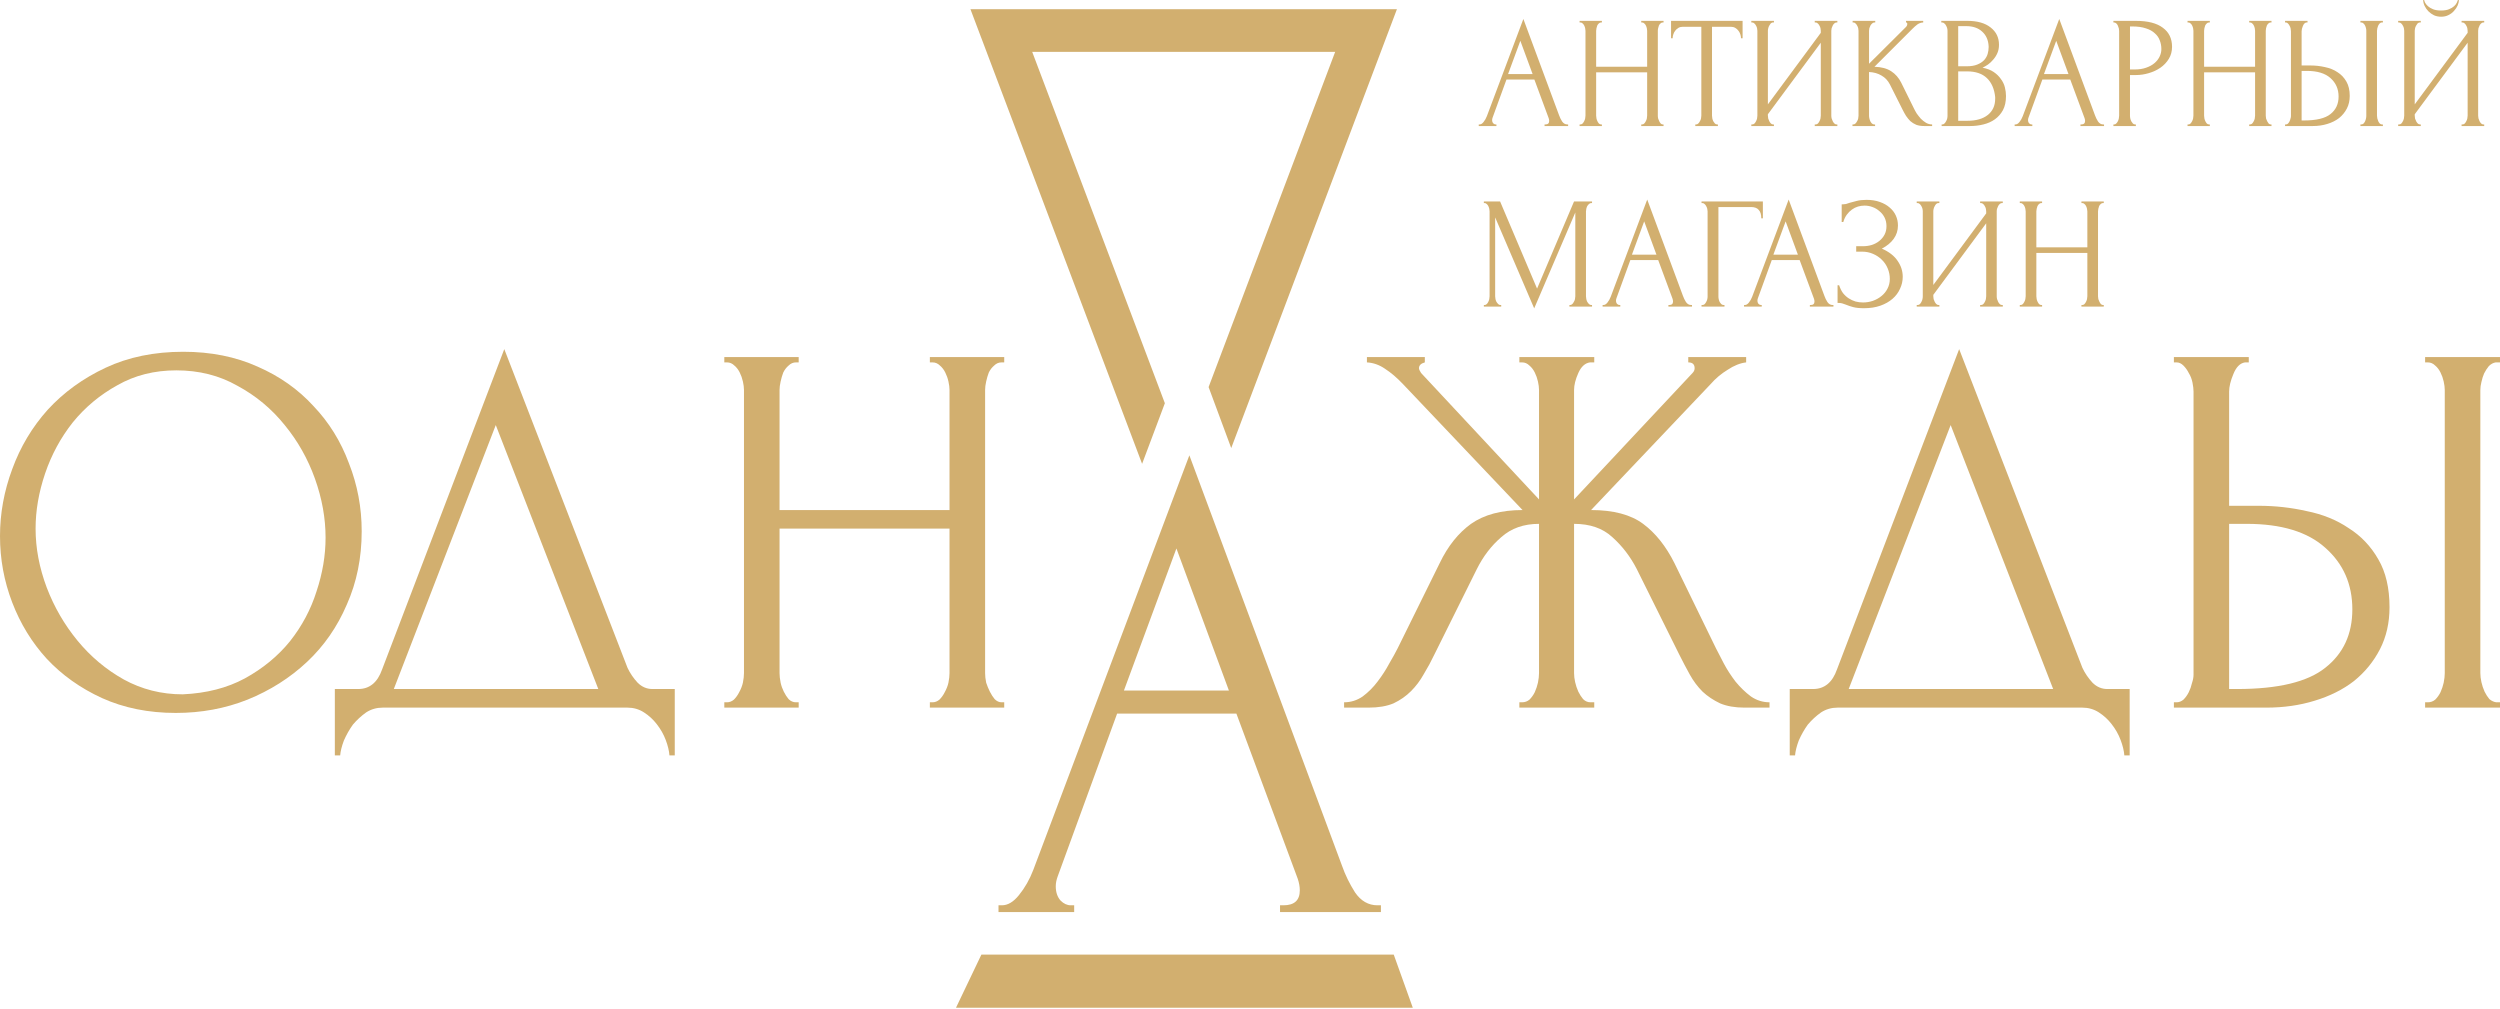 <svg width="161" height="65" viewBox="0 0 161 65" fill="none" xmlns="http://www.w3.org/2000/svg">
<path d="M11.8 22.654C13.579 22.654 15.175 22.973 16.589 23.611C18.003 24.227 19.2 25.071 20.18 26.142C21.184 27.192 21.948 28.423 22.472 29.837C23.02 31.228 23.293 32.687 23.293 34.215C23.293 35.925 22.974 37.498 22.335 38.935C21.72 40.371 20.865 41.603 19.77 42.629C18.676 43.655 17.399 44.465 15.939 45.057C14.503 45.628 12.963 45.913 11.322 45.913C9.566 45.913 7.981 45.593 6.567 44.955C5.176 44.316 3.99 43.473 3.01 42.424C2.052 41.375 1.311 40.166 0.787 38.798C0.262 37.43 0 36.005 0 34.523C0 33.063 0.262 31.627 0.787 30.213C1.311 28.776 2.075 27.499 3.078 26.382C4.105 25.265 5.347 24.364 6.807 23.68C8.266 22.996 9.931 22.654 11.8 22.654ZM11.766 44.715C13.294 44.647 14.628 44.305 15.768 43.689C16.931 43.051 17.9 42.253 18.676 41.295C19.451 40.315 20.021 39.243 20.386 38.08C20.773 36.917 20.967 35.765 20.967 34.625C20.967 33.371 20.739 32.105 20.283 30.828C19.827 29.552 19.177 28.4 18.334 27.374C17.49 26.325 16.475 25.481 15.289 24.843C14.126 24.181 12.815 23.851 11.356 23.851C9.942 23.851 8.677 24.17 7.559 24.809C6.442 25.424 5.484 26.222 4.686 27.203C3.911 28.183 3.318 29.278 2.907 30.486C2.497 31.695 2.292 32.881 2.292 34.044C2.292 35.298 2.531 36.563 3.01 37.84C3.489 39.095 4.15 40.235 4.994 41.261C5.838 42.287 6.829 43.119 7.97 43.758C9.133 44.396 10.398 44.715 11.766 44.715Z" fill="#D2AF6F"/>
<path d="M43.455 44.373V48.649H43.113C43.09 48.352 43.011 48.022 42.874 47.657C42.737 47.292 42.543 46.95 42.292 46.631C42.064 46.334 41.791 46.084 41.471 45.878C41.152 45.673 40.799 45.571 40.411 45.571H24.643C24.255 45.571 23.902 45.673 23.582 45.878C23.263 46.106 22.978 46.369 22.727 46.665C22.499 46.984 22.306 47.326 22.146 47.691C22.009 48.056 21.929 48.375 21.907 48.649H21.564V44.373H23.07C23.799 44.373 24.312 43.952 24.609 43.108L32.476 22.483L40.411 43.005C40.571 43.347 40.787 43.666 41.061 43.963C41.335 44.237 41.654 44.373 42.019 44.373H43.455ZM25.361 44.373H38.53L31.928 27.374L25.361 44.373Z" fill="#D2AF6F"/>
<path d="M59.883 45.228H60.054C60.214 45.228 60.362 45.172 60.499 45.057C60.636 44.921 60.75 44.761 60.841 44.579C60.955 44.373 61.035 44.168 61.08 43.963C61.126 43.735 61.149 43.53 61.149 43.347V34.044H50.203V43.347C50.203 43.53 50.226 43.735 50.272 43.963C50.317 44.168 50.386 44.362 50.477 44.544C50.568 44.727 50.671 44.886 50.785 45.023C50.922 45.16 51.081 45.228 51.264 45.228H51.435V45.571H46.646V45.228H46.817C46.977 45.228 47.125 45.172 47.262 45.057C47.399 44.921 47.513 44.761 47.604 44.579C47.718 44.373 47.798 44.168 47.843 43.963C47.889 43.735 47.912 43.53 47.912 43.347V25.116C47.912 24.957 47.889 24.774 47.843 24.569C47.798 24.364 47.729 24.17 47.638 23.988C47.547 23.805 47.433 23.657 47.296 23.543C47.159 23.406 47 23.338 46.817 23.338H46.646V22.996H51.435V23.338H51.264C51.081 23.338 50.922 23.406 50.785 23.543C50.648 23.657 50.534 23.805 50.443 23.988C50.374 24.17 50.317 24.364 50.272 24.569C50.226 24.774 50.203 24.957 50.203 25.116V32.847H61.149V25.116C61.149 24.957 61.126 24.774 61.08 24.569C61.035 24.364 60.966 24.17 60.875 23.988C60.784 23.805 60.67 23.657 60.533 23.543C60.396 23.406 60.237 23.338 60.054 23.338H59.883V22.996H64.672V23.338H64.501C64.318 23.338 64.159 23.406 64.022 23.543C63.885 23.657 63.771 23.805 63.68 23.988C63.611 24.17 63.554 24.364 63.509 24.569C63.463 24.774 63.441 24.957 63.441 25.116V43.347C63.441 43.53 63.463 43.735 63.509 43.963C63.577 44.168 63.657 44.362 63.748 44.544C63.84 44.727 63.942 44.886 64.056 45.023C64.193 45.16 64.341 45.228 64.501 45.228H64.672V45.571H59.883V45.228Z" fill="#D2AF6F"/>
<path d="M97.847 45.228H98.018C98.201 45.228 98.36 45.172 98.497 45.057C98.634 44.921 98.748 44.761 98.839 44.579C98.93 44.373 98.999 44.168 99.044 43.963C99.09 43.735 99.113 43.53 99.113 43.347V33.736C98.132 33.736 97.323 34.021 96.684 34.591C96.046 35.138 95.521 35.822 95.111 36.643L92.374 42.15C92.169 42.583 91.941 43.005 91.69 43.416C91.462 43.826 91.189 44.191 90.869 44.51C90.55 44.83 90.174 45.092 89.741 45.297C89.307 45.479 88.772 45.571 88.133 45.571H86.56V45.228C86.993 45.228 87.392 45.103 87.757 44.852C88.122 44.579 88.441 44.259 88.715 43.895C89.011 43.507 89.262 43.119 89.467 42.732C89.695 42.344 89.877 42.013 90.014 41.74L92.716 36.267C93.241 35.172 93.914 34.329 94.734 33.736C95.578 33.143 96.684 32.847 98.052 32.847L90.356 24.74C89.969 24.33 89.581 23.999 89.193 23.748C88.829 23.497 88.441 23.361 88.03 23.338V22.996H91.759V23.338C91.508 23.406 91.382 23.532 91.382 23.714C91.382 23.782 91.428 23.885 91.519 24.022L99.113 32.163V25.116C99.113 24.957 99.09 24.774 99.044 24.569C98.999 24.364 98.93 24.17 98.839 23.988C98.748 23.805 98.634 23.657 98.497 23.543C98.36 23.406 98.201 23.338 98.018 23.338H97.847V22.996H102.67V23.338H102.396C102.077 23.383 101.826 23.611 101.644 24.022C101.461 24.432 101.37 24.797 101.37 25.116V32.163L108.998 24.022C109.089 23.931 109.134 23.828 109.134 23.714C109.134 23.463 108.998 23.338 108.724 23.338V22.996H112.452V23.338C112.065 23.383 111.666 23.543 111.255 23.817C110.845 24.067 110.48 24.375 110.161 24.74L102.465 32.847C103.901 32.847 105.019 33.143 105.817 33.736C106.615 34.329 107.287 35.172 107.835 36.267L110.503 41.74C110.639 42.013 110.811 42.344 111.016 42.732C111.221 43.119 111.472 43.507 111.768 43.895C112.065 44.259 112.395 44.579 112.76 44.852C113.125 45.103 113.524 45.228 113.957 45.228V45.571H112.35C111.734 45.571 111.21 45.479 110.776 45.297C110.343 45.092 109.967 44.841 109.648 44.544C109.328 44.225 109.055 43.86 108.827 43.45C108.599 43.039 108.371 42.606 108.143 42.15L105.406 36.643C104.996 35.845 104.471 35.161 103.833 34.591C103.217 34.021 102.396 33.736 101.37 33.736V43.347C101.37 43.53 101.393 43.724 101.439 43.929C101.484 44.134 101.553 44.339 101.644 44.544C101.735 44.727 101.838 44.886 101.952 45.023C102.088 45.16 102.248 45.228 102.43 45.228H102.67V45.571H97.847V45.228Z" fill="#D2AF6F"/>
<path d="M137.15 44.373V48.649H136.808C136.785 48.352 136.705 48.022 136.568 47.657C136.431 47.292 136.238 46.95 135.987 46.631C135.759 46.334 135.485 46.084 135.166 45.878C134.847 45.673 134.493 45.571 134.106 45.571H118.337C117.95 45.571 117.596 45.673 117.277 45.878C116.958 46.106 116.673 46.369 116.422 46.665C116.194 46.984 116 47.326 115.84 47.691C115.704 48.056 115.624 48.375 115.601 48.649H115.259V44.373H116.764C117.494 44.373 118.007 43.952 118.303 43.108L126.17 22.483L134.106 43.005C134.265 43.347 134.482 43.666 134.755 43.963C135.029 44.237 135.348 44.373 135.713 44.373H137.15ZM119.056 44.373H132.224L125.623 27.374L119.056 44.373Z" fill="#D2AF6F"/>
<path d="M139.999 45.228H140.17C140.329 45.228 140.477 45.172 140.614 45.057C140.751 44.921 140.865 44.761 140.956 44.579C141.047 44.396 141.116 44.202 141.161 43.997C141.23 43.792 141.264 43.609 141.264 43.45V25.219C141.264 25.059 141.241 24.866 141.196 24.637C141.15 24.41 141.07 24.204 140.956 24.022C140.865 23.839 140.751 23.68 140.614 23.543C140.477 23.406 140.329 23.338 140.17 23.338H139.999V22.996H144.821V23.338H144.582C144.263 23.383 144.012 23.634 143.829 24.09C143.647 24.523 143.556 24.9 143.556 25.219V32.573H145.471C146.52 32.573 147.546 32.687 148.55 32.915C149.576 33.12 150.476 33.485 151.252 34.01C152.05 34.511 152.688 35.184 153.167 36.028C153.646 36.849 153.885 37.875 153.885 39.106C153.885 40.109 153.68 41.01 153.27 41.808C152.859 42.606 152.301 43.29 151.594 43.86C150.887 44.408 150.043 44.83 149.063 45.126C148.105 45.422 147.067 45.571 145.95 45.571H139.999V45.228ZM144.069 44.373C146.714 44.373 148.607 43.917 149.747 43.005C150.91 42.093 151.491 40.839 151.491 39.243C151.491 37.624 150.91 36.301 149.747 35.275C148.607 34.249 146.919 33.736 144.685 33.736H143.556V44.373H144.069ZM156.177 22.996H161V23.338H160.726C160.567 23.361 160.419 23.44 160.282 23.577C160.168 23.714 160.065 23.874 159.974 24.056C159.905 24.216 159.848 24.398 159.803 24.603C159.757 24.786 159.734 24.957 159.734 25.116V43.347C159.734 43.53 159.757 43.724 159.803 43.929C159.848 44.134 159.917 44.339 160.008 44.544C160.099 44.727 160.202 44.886 160.316 45.023C160.453 45.137 160.601 45.206 160.761 45.228H161V45.571H156.177V45.228H156.348C156.531 45.228 156.69 45.172 156.827 45.057C156.964 44.921 157.078 44.761 157.169 44.579C157.26 44.373 157.329 44.168 157.374 43.963C157.42 43.735 157.443 43.53 157.443 43.347V25.116C157.443 24.957 157.42 24.774 157.374 24.569C157.329 24.364 157.26 24.17 157.169 23.988C157.078 23.805 156.964 23.657 156.827 23.543C156.69 23.406 156.531 23.338 156.348 23.338H156.177V22.996Z" fill="#D2AF6F"/>
<path d="M99.469 8.014H99.521C99.685 8.014 99.767 7.939 99.767 7.788C99.767 7.734 99.757 7.675 99.736 7.614L98.813 5.12H97.017L96.124 7.573C96.104 7.628 96.093 7.679 96.093 7.727C96.093 7.816 96.117 7.888 96.165 7.942C96.213 7.99 96.264 8.014 96.319 8.014H96.37V8.117H95.231V8.014H95.283C95.372 8.014 95.457 7.963 95.539 7.86C95.628 7.751 95.7 7.624 95.755 7.48L98.105 1.221L100.403 7.419C100.451 7.556 100.516 7.689 100.598 7.819C100.687 7.949 100.8 8.014 100.937 8.014H100.988V8.117H99.469V8.014ZM97.12 4.771H98.7L97.91 2.627L97.12 4.771Z" fill="#D2AF6F"/>
<path d="M105.696 8.014H105.748C105.796 8.014 105.84 7.997 105.881 7.963C105.922 7.922 105.956 7.874 105.984 7.819C106.018 7.758 106.042 7.696 106.056 7.634C106.069 7.566 106.076 7.504 106.076 7.45V4.659H102.792V7.45C102.792 7.504 102.799 7.566 102.813 7.634C102.827 7.696 102.847 7.754 102.875 7.809C102.902 7.864 102.933 7.911 102.967 7.952C103.008 7.994 103.056 8.014 103.111 8.014H103.162V8.117H101.725V8.014H101.777C101.824 8.014 101.869 7.997 101.91 7.963C101.951 7.922 101.985 7.874 102.013 7.819C102.047 7.758 102.071 7.696 102.084 7.634C102.098 7.566 102.105 7.504 102.105 7.45V1.98C102.105 1.933 102.098 1.878 102.084 1.816C102.071 1.755 102.05 1.697 102.023 1.642C101.995 1.587 101.961 1.543 101.92 1.508C101.879 1.467 101.831 1.447 101.777 1.447H101.725V1.344H103.162V1.447H103.111C103.056 1.447 103.008 1.467 102.967 1.508C102.926 1.543 102.892 1.587 102.864 1.642C102.844 1.697 102.827 1.755 102.813 1.816C102.799 1.878 102.792 1.933 102.792 1.98V4.299H106.076V1.98C106.076 1.933 106.069 1.878 106.056 1.816C106.042 1.755 106.021 1.697 105.994 1.642C105.967 1.587 105.932 1.543 105.891 1.508C105.85 1.467 105.802 1.447 105.748 1.447H105.696V1.344H107.133V1.447H107.082C107.027 1.447 106.979 1.467 106.938 1.508C106.897 1.543 106.863 1.587 106.835 1.642C106.815 1.697 106.798 1.755 106.784 1.816C106.77 1.878 106.764 1.933 106.764 1.98V7.45C106.764 7.504 106.77 7.566 106.784 7.634C106.805 7.696 106.829 7.754 106.856 7.809C106.883 7.864 106.914 7.911 106.948 7.952C106.989 7.994 107.034 8.014 107.082 8.014H107.133V8.117H105.696V8.014Z" fill="#D2AF6F"/>
<path d="M110.581 8.014H110.633V8.117H109.176V8.014H109.227C109.282 8.014 109.33 7.994 109.371 7.952C109.412 7.911 109.446 7.864 109.473 7.809C109.507 7.754 109.531 7.696 109.545 7.634C109.559 7.566 109.566 7.504 109.566 7.45V1.724H108.375C108.266 1.724 108.17 1.748 108.088 1.796C108.006 1.844 107.937 1.905 107.883 1.98C107.828 2.049 107.787 2.128 107.76 2.216C107.732 2.299 107.719 2.381 107.719 2.463H107.616V1.344H112.223V2.463H112.121C112.121 2.381 112.107 2.299 112.08 2.216C112.052 2.128 112.011 2.049 111.956 1.98C111.902 1.905 111.833 1.844 111.751 1.796C111.669 1.748 111.573 1.724 111.464 1.724H110.253V7.45C110.253 7.504 110.26 7.566 110.274 7.634C110.287 7.696 110.308 7.754 110.335 7.809C110.369 7.864 110.404 7.911 110.438 7.952C110.479 7.994 110.527 8.014 110.581 8.014Z" fill="#D2AF6F"/>
<path d="M116.869 8.014H116.921C116.975 8.014 117.023 7.997 117.064 7.963C117.105 7.922 117.14 7.874 117.167 7.819C117.201 7.758 117.225 7.696 117.239 7.634C117.252 7.566 117.259 7.504 117.259 7.45V2.75L113.852 7.357V7.45C113.852 7.504 113.859 7.566 113.873 7.634C113.894 7.696 113.917 7.754 113.945 7.809C113.972 7.864 114.006 7.911 114.047 7.952C114.089 7.994 114.136 8.014 114.191 8.014H114.242V8.117H112.785V8.014H112.837C112.891 8.014 112.939 7.997 112.98 7.963C113.021 7.922 113.056 7.874 113.083 7.819C113.117 7.758 113.141 7.696 113.155 7.634C113.168 7.566 113.175 7.504 113.175 7.45V1.98C113.175 1.933 113.168 1.878 113.155 1.816C113.141 1.755 113.117 1.697 113.083 1.642C113.056 1.587 113.021 1.543 112.98 1.508C112.939 1.467 112.891 1.447 112.837 1.447H112.785V1.344H114.242V1.447H114.16C114.112 1.454 114.068 1.478 114.027 1.519C113.993 1.56 113.962 1.608 113.935 1.662C113.907 1.71 113.887 1.765 113.873 1.827C113.859 1.881 113.852 1.933 113.852 1.98V6.721L117.259 2.114V1.98C117.259 1.933 117.252 1.878 117.239 1.816C117.225 1.755 117.201 1.697 117.167 1.642C117.14 1.587 117.105 1.543 117.064 1.508C117.023 1.467 116.975 1.447 116.921 1.447H116.869V1.344H118.326V1.447H118.275C118.22 1.447 118.172 1.467 118.131 1.508C118.09 1.543 118.056 1.587 118.029 1.642C118.001 1.697 117.978 1.755 117.957 1.816C117.943 1.878 117.936 1.933 117.936 1.98V7.45C117.936 7.504 117.943 7.563 117.957 7.624C117.978 7.686 118.001 7.747 118.029 7.809C118.056 7.864 118.09 7.911 118.131 7.952C118.172 7.994 118.22 8.014 118.275 8.014H118.326V8.117H116.869V8.014Z" fill="#D2AF6F"/>
<path d="M119.299 8.014H119.35C119.405 8.014 119.453 7.994 119.494 7.952C119.535 7.911 119.569 7.864 119.596 7.809C119.631 7.754 119.655 7.696 119.668 7.634C119.682 7.566 119.689 7.504 119.689 7.45V1.98C119.689 1.933 119.682 1.878 119.668 1.816C119.655 1.755 119.631 1.697 119.596 1.642C119.569 1.587 119.535 1.543 119.494 1.508C119.453 1.467 119.408 1.447 119.36 1.447H119.309V1.344H120.766V1.447H120.715C120.66 1.447 120.612 1.467 120.571 1.508C120.53 1.543 120.493 1.587 120.458 1.642C120.431 1.697 120.407 1.755 120.387 1.816C120.373 1.878 120.366 1.933 120.366 1.98V4.105L122.747 1.734C122.801 1.679 122.829 1.614 122.829 1.539C122.829 1.478 122.801 1.447 122.747 1.447V1.344H123.855V1.447C123.718 1.454 123.595 1.495 123.485 1.57C123.383 1.645 123.27 1.744 123.147 1.868L120.715 4.299C121.16 4.313 121.519 4.409 121.792 4.587C122.066 4.765 122.281 5.011 122.439 5.326L123.249 6.967C123.297 7.07 123.359 7.183 123.434 7.306C123.516 7.422 123.605 7.535 123.701 7.645C123.804 7.747 123.916 7.836 124.04 7.911C124.163 7.98 124.293 8.014 124.429 8.014V8.117H123.916C123.718 8.117 123.547 8.089 123.403 8.035C123.26 7.973 123.133 7.894 123.024 7.799C122.921 7.696 122.829 7.583 122.747 7.46C122.671 7.337 122.603 7.214 122.541 7.091L121.71 5.438C121.58 5.185 121.399 4.994 121.166 4.864C120.941 4.727 120.674 4.652 120.366 4.638V7.45C120.366 7.504 120.373 7.563 120.387 7.624C120.4 7.686 120.421 7.747 120.448 7.809C120.475 7.864 120.51 7.911 120.551 7.952C120.592 7.987 120.636 8.007 120.684 8.014H120.756V8.117H119.299V8.014Z" fill="#D2AF6F"/>
<path d="M125.041 8.014H125.092C125.14 8.014 125.184 7.994 125.225 7.952C125.267 7.911 125.301 7.864 125.328 7.809C125.362 7.754 125.386 7.696 125.4 7.634C125.414 7.566 125.42 7.504 125.42 7.45V1.991C125.42 1.943 125.414 1.888 125.4 1.827C125.386 1.765 125.362 1.707 125.328 1.652C125.301 1.591 125.263 1.543 125.215 1.508C125.174 1.467 125.126 1.447 125.072 1.447H125.02V1.344H126.703C127.339 1.344 127.835 1.484 128.191 1.765C128.554 2.045 128.735 2.418 128.735 2.883C128.735 3.082 128.701 3.26 128.632 3.417C128.564 3.574 128.475 3.715 128.365 3.838C128.263 3.961 128.15 4.067 128.027 4.156C127.904 4.238 127.787 4.306 127.678 4.361C127.965 4.416 128.205 4.508 128.396 4.638C128.588 4.768 128.742 4.919 128.858 5.09C128.981 5.254 129.067 5.432 129.114 5.623C129.162 5.815 129.186 6.003 129.186 6.188C129.186 6.543 129.121 6.844 128.991 7.091C128.861 7.33 128.687 7.528 128.468 7.686C128.256 7.836 128.01 7.946 127.729 8.014C127.456 8.082 127.172 8.117 126.878 8.117H125.041V8.014ZM128.489 6.249C128.434 5.722 128.256 5.315 127.955 5.028C127.654 4.741 127.23 4.597 126.683 4.597H126.108V7.778H126.703C127.257 7.778 127.692 7.655 128.006 7.409C128.328 7.156 128.489 6.807 128.489 6.362V6.249ZM128.068 2.976C128.047 2.579 127.907 2.264 127.647 2.032C127.394 1.799 127.052 1.683 126.621 1.683H126.108V4.269H126.642C126.929 4.269 127.161 4.231 127.339 4.156C127.524 4.081 127.671 3.985 127.781 3.869C127.89 3.745 127.965 3.612 128.006 3.468C128.047 3.325 128.068 3.184 128.068 3.048V2.976Z" fill="#D2AF6F"/>
<path d="M133.981 8.014H134.032C134.196 8.014 134.279 7.939 134.279 7.788C134.279 7.734 134.268 7.675 134.248 7.614L133.324 5.12H131.529L130.636 7.573C130.615 7.628 130.605 7.679 130.605 7.727C130.605 7.816 130.629 7.888 130.677 7.942C130.725 7.99 130.776 8.014 130.831 8.014H130.882V8.117H129.743V8.014H129.794C129.883 8.014 129.969 7.963 130.051 7.86C130.14 7.751 130.212 7.624 130.266 7.48L132.616 1.221L134.915 7.419C134.963 7.556 135.028 7.689 135.11 7.819C135.199 7.949 135.312 8.014 135.448 8.014H135.5V8.117H133.981V8.014ZM131.631 4.771H133.211L132.421 2.627L131.631 4.771Z" fill="#D2AF6F"/>
<path d="M136.103 1.344H137.561C138.32 1.344 138.895 1.491 139.284 1.785C139.681 2.073 139.88 2.483 139.88 3.017C139.88 3.304 139.811 3.561 139.674 3.786C139.538 4.012 139.356 4.204 139.131 4.361C138.912 4.512 138.662 4.628 138.381 4.71C138.108 4.792 137.834 4.833 137.561 4.833H137.171V7.45C137.171 7.504 137.177 7.566 137.191 7.634C137.205 7.696 137.225 7.754 137.253 7.809C137.287 7.864 137.321 7.911 137.355 7.952C137.396 7.994 137.444 8.014 137.499 8.014H137.55V8.117H136.103V8.014H136.155C136.203 8.014 136.247 7.994 136.288 7.952C136.329 7.911 136.363 7.864 136.391 7.809C136.418 7.754 136.439 7.696 136.452 7.634C136.466 7.566 136.473 7.504 136.473 7.45V1.98C136.473 1.885 136.446 1.775 136.391 1.652C136.336 1.529 136.257 1.461 136.155 1.447H136.103V1.344ZM137.171 1.703V4.474H137.478C137.752 4.474 137.995 4.436 138.207 4.361C138.426 4.286 138.607 4.187 138.751 4.063C138.895 3.94 139.004 3.8 139.079 3.643C139.154 3.485 139.192 3.325 139.192 3.16C139.192 2.962 139.158 2.777 139.09 2.606C139.028 2.429 138.922 2.275 138.771 2.145C138.628 2.008 138.436 1.902 138.197 1.827C137.957 1.744 137.663 1.703 137.314 1.703H137.171Z" fill="#D2AF6F"/>
<path d="M144.848 8.014H144.899C144.947 8.014 144.991 7.997 145.032 7.963C145.073 7.922 145.108 7.874 145.135 7.819C145.169 7.758 145.193 7.696 145.207 7.634C145.22 7.566 145.227 7.504 145.227 7.45V4.659H141.944V7.45C141.944 7.504 141.951 7.566 141.964 7.634C141.978 7.696 141.998 7.754 142.026 7.809C142.053 7.864 142.084 7.911 142.118 7.952C142.159 7.994 142.207 8.014 142.262 8.014H142.313V8.117H140.877V8.014H140.928C140.976 8.014 141.02 7.997 141.061 7.963C141.102 7.922 141.136 7.874 141.164 7.819C141.198 7.758 141.222 7.696 141.236 7.634C141.249 7.566 141.256 7.504 141.256 7.45V1.98C141.256 1.933 141.249 1.878 141.236 1.816C141.222 1.755 141.201 1.697 141.174 1.642C141.147 1.587 141.113 1.543 141.071 1.508C141.03 1.467 140.983 1.447 140.928 1.447H140.877V1.344H142.313V1.447H142.262C142.207 1.447 142.159 1.467 142.118 1.508C142.077 1.543 142.043 1.587 142.015 1.642C141.995 1.697 141.978 1.755 141.964 1.816C141.951 1.878 141.944 1.933 141.944 1.98V4.299H145.227V1.98C145.227 1.933 145.22 1.878 145.207 1.816C145.193 1.755 145.173 1.697 145.145 1.642C145.118 1.587 145.084 1.543 145.043 1.508C145.002 1.467 144.954 1.447 144.899 1.447H144.848V1.344H146.284V1.447H146.233C146.178 1.447 146.13 1.467 146.089 1.508C146.048 1.543 146.014 1.587 145.987 1.642C145.966 1.697 145.949 1.755 145.935 1.816C145.922 1.878 145.915 1.933 145.915 1.98V7.45C145.915 7.504 145.922 7.566 145.935 7.634C145.956 7.696 145.98 7.754 146.007 7.809C146.035 7.864 146.065 7.911 146.099 7.952C146.141 7.994 146.185 8.014 146.233 8.014H146.284V8.117H144.848V8.014Z" fill="#D2AF6F"/>
<path d="M147.157 8.014H147.208C147.256 8.014 147.301 7.997 147.342 7.963C147.383 7.922 147.417 7.874 147.444 7.819C147.472 7.764 147.492 7.706 147.506 7.645C147.527 7.583 147.537 7.528 147.537 7.48V2.011C147.537 1.963 147.53 1.905 147.516 1.837C147.503 1.768 147.479 1.707 147.444 1.652C147.417 1.597 147.383 1.549 147.342 1.508C147.301 1.467 147.256 1.447 147.208 1.447H147.157V1.344H148.604V1.447H148.532C148.436 1.461 148.361 1.536 148.306 1.673C148.252 1.803 148.224 1.915 148.224 2.011V4.217H148.799C149.114 4.217 149.421 4.252 149.722 4.32C150.03 4.382 150.301 4.491 150.533 4.648C150.773 4.799 150.964 5.001 151.108 5.254C151.251 5.5 151.323 5.808 151.323 6.177C151.323 6.478 151.262 6.749 151.139 6.988C151.015 7.227 150.848 7.433 150.636 7.604C150.424 7.768 150.171 7.894 149.876 7.983C149.589 8.072 149.278 8.117 148.943 8.117H147.157V8.014ZM148.378 7.758C149.172 7.758 149.74 7.621 150.082 7.347C150.43 7.073 150.605 6.697 150.605 6.218C150.605 5.733 150.43 5.336 150.082 5.028C149.74 4.72 149.233 4.566 148.563 4.566H148.224V7.758H148.378ZM152.011 1.344H153.458V1.447H153.375C153.328 1.454 153.283 1.478 153.242 1.519C153.208 1.56 153.177 1.608 153.15 1.662C153.129 1.71 153.112 1.765 153.098 1.827C153.085 1.881 153.078 1.933 153.078 1.98V7.45C153.078 7.504 153.085 7.563 153.098 7.624C153.112 7.686 153.133 7.747 153.16 7.809C153.187 7.864 153.218 7.911 153.252 7.952C153.293 7.987 153.338 8.007 153.386 8.014H153.458V8.117H152.011V8.014H152.062C152.117 8.014 152.165 7.997 152.206 7.963C152.247 7.922 152.281 7.874 152.308 7.819C152.336 7.758 152.356 7.696 152.37 7.634C152.384 7.566 152.39 7.504 152.39 7.45V1.98C152.39 1.933 152.384 1.878 152.37 1.816C152.356 1.755 152.336 1.697 152.308 1.642C152.281 1.587 152.247 1.543 152.206 1.508C152.165 1.467 152.117 1.447 152.062 1.447H152.011V1.344Z" fill="#D2AF6F"/>
<path d="M158.351 0C158.351 0.116 158.324 0.236 158.269 0.359C158.215 0.482 158.136 0.599 158.033 0.708C157.937 0.817 157.818 0.906 157.674 0.975C157.537 1.043 157.383 1.077 157.212 1.077C157.048 1.077 156.894 1.047 156.751 0.985C156.614 0.917 156.494 0.831 156.391 0.729C156.289 0.626 156.207 0.51 156.145 0.38C156.084 0.25 156.053 0.123 156.053 0H156.114C156.121 0.041 156.142 0.099 156.176 0.174C156.217 0.25 156.279 0.325 156.361 0.4C156.443 0.475 156.552 0.54 156.689 0.595C156.826 0.65 156.997 0.677 157.202 0.677C157.414 0.677 157.585 0.65 157.715 0.595C157.852 0.54 157.961 0.475 158.043 0.4C158.126 0.325 158.184 0.25 158.218 0.174C158.252 0.099 158.276 0.041 158.29 0H158.351ZM158.526 8.014H158.577C158.632 8.014 158.68 7.997 158.721 7.963C158.762 7.922 158.796 7.874 158.823 7.819C158.858 7.758 158.881 7.696 158.895 7.634C158.909 7.566 158.916 7.504 158.916 7.45V2.75L155.509 7.357V7.45C155.509 7.504 155.516 7.566 155.529 7.634C155.55 7.696 155.574 7.754 155.601 7.809C155.629 7.864 155.663 7.911 155.704 7.952C155.745 7.994 155.793 8.014 155.848 8.014H155.899V8.117H154.442V8.014H154.493C154.548 8.014 154.596 7.997 154.637 7.963C154.678 7.922 154.712 7.874 154.739 7.819C154.774 7.758 154.797 7.696 154.811 7.634C154.825 7.566 154.832 7.504 154.832 7.45V1.98C154.832 1.933 154.825 1.878 154.811 1.816C154.797 1.755 154.774 1.697 154.739 1.642C154.712 1.587 154.678 1.543 154.637 1.508C154.596 1.467 154.548 1.447 154.493 1.447H154.442V1.344H155.899V1.447H155.817C155.769 1.454 155.724 1.478 155.683 1.519C155.649 1.56 155.618 1.608 155.591 1.662C155.564 1.71 155.543 1.765 155.529 1.827C155.516 1.881 155.509 1.933 155.509 1.98V6.721L158.916 2.114V1.98C158.916 1.933 158.909 1.878 158.895 1.816C158.881 1.755 158.858 1.697 158.823 1.642C158.796 1.587 158.762 1.543 158.721 1.508C158.68 1.467 158.632 1.447 158.577 1.447H158.526V1.344H159.983V1.447H159.932C159.877 1.447 159.829 1.467 159.788 1.508C159.747 1.543 159.713 1.587 159.685 1.642C159.658 1.697 159.634 1.755 159.613 1.816C159.6 1.878 159.593 1.933 159.593 1.98V7.45C159.593 7.504 159.6 7.563 159.613 7.624C159.634 7.686 159.658 7.747 159.685 7.809C159.713 7.864 159.747 7.911 159.788 7.952C159.829 7.994 159.877 8.014 159.932 8.014H159.983V8.117H158.526V8.014Z" fill="#D2AF6F"/>
<path d="M101.07 19.643H101.121C101.169 19.643 101.214 19.623 101.255 19.582C101.296 19.541 101.33 19.493 101.357 19.438C101.392 19.384 101.416 19.325 101.429 19.264C101.443 19.195 101.45 19.134 101.45 19.079V13.682L98.802 19.859L96.288 14V19.079C96.288 19.134 96.295 19.195 96.309 19.264C96.323 19.325 96.343 19.384 96.37 19.438C96.405 19.493 96.442 19.541 96.483 19.582C96.524 19.623 96.572 19.643 96.627 19.643H96.678V19.746H95.56V19.643H95.611C95.659 19.643 95.704 19.623 95.745 19.582C95.786 19.541 95.82 19.493 95.847 19.438C95.874 19.384 95.895 19.325 95.909 19.264C95.922 19.195 95.929 19.134 95.929 19.079V13.61C95.929 13.562 95.922 13.507 95.909 13.446C95.895 13.384 95.874 13.326 95.847 13.271C95.82 13.216 95.786 13.172 95.745 13.138C95.704 13.097 95.659 13.076 95.611 13.076H95.56V12.974H96.606L98.987 18.587L101.368 12.974H102.527V13.076H102.476C102.421 13.076 102.373 13.097 102.332 13.138C102.291 13.172 102.254 13.216 102.219 13.271C102.192 13.326 102.172 13.384 102.158 13.446C102.144 13.507 102.137 13.562 102.137 13.61V19.079C102.137 19.134 102.144 19.195 102.158 19.264C102.172 19.325 102.192 19.384 102.219 19.438C102.254 19.493 102.291 19.541 102.332 19.582C102.373 19.623 102.421 19.643 102.476 19.643H102.527V19.746H101.07V19.643Z" fill="#D2AF6F"/>
<path d="M107.446 19.643H107.497C107.661 19.643 107.743 19.568 107.743 19.418C107.743 19.363 107.733 19.305 107.713 19.243L106.789 16.75H104.993L104.101 19.202C104.08 19.257 104.07 19.308 104.07 19.356C104.07 19.445 104.094 19.517 104.142 19.572C104.19 19.62 104.241 19.643 104.296 19.643H104.347V19.746H103.208V19.643H103.259C103.348 19.643 103.434 19.592 103.516 19.49C103.605 19.38 103.677 19.254 103.731 19.11L106.081 12.851L108.38 19.048C108.428 19.185 108.493 19.319 108.575 19.449C108.664 19.579 108.776 19.643 108.913 19.643H108.965V19.746H107.446V19.643ZM105.096 16.401H106.676L105.886 14.256L105.096 16.401Z" fill="#D2AF6F"/>
<path d="M111.005 19.643H111.056V19.746H109.579V19.643H109.63C109.685 19.643 109.733 19.626 109.774 19.592C109.815 19.551 109.849 19.503 109.876 19.449C109.91 19.394 109.934 19.336 109.948 19.274C109.962 19.213 109.969 19.154 109.969 19.1V13.61C109.969 13.562 109.962 13.507 109.948 13.446C109.934 13.384 109.91 13.326 109.876 13.271C109.849 13.216 109.815 13.172 109.774 13.138C109.733 13.097 109.685 13.076 109.63 13.076H109.579V12.974H113.529V14.061H113.427C113.427 13.815 113.372 13.634 113.262 13.518C113.16 13.394 112.996 13.333 112.77 13.333H110.666V19.1C110.666 19.154 110.673 19.213 110.687 19.274C110.701 19.336 110.721 19.394 110.748 19.449C110.783 19.503 110.82 19.551 110.861 19.592C110.902 19.626 110.95 19.643 111.005 19.643Z" fill="#D2AF6F"/>
<path d="M116.555 19.643H116.606C116.77 19.643 116.852 19.568 116.852 19.418C116.852 19.363 116.842 19.305 116.822 19.243L115.898 16.75H114.102L113.21 19.202C113.189 19.257 113.179 19.308 113.179 19.356C113.179 19.445 113.203 19.517 113.251 19.572C113.299 19.62 113.35 19.643 113.405 19.643H113.456V19.746H112.317V19.643H112.368C112.457 19.643 112.543 19.592 112.625 19.49C112.714 19.38 112.786 19.254 112.84 19.11L115.19 12.851L117.489 19.048C117.536 19.185 117.601 19.319 117.684 19.449C117.772 19.579 117.885 19.643 118.022 19.643H118.073V19.746H116.555V19.643ZM114.205 16.401H115.785L114.995 14.256L114.205 16.401Z" fill="#D2AF6F"/>
<path d="M118.605 13.158H118.698C118.753 13.158 118.814 13.152 118.883 13.138C118.951 13.117 119.023 13.093 119.098 13.066C119.228 13.025 119.382 12.984 119.56 12.943C119.738 12.895 119.953 12.871 120.206 12.871C120.528 12.871 120.812 12.916 121.058 13.005C121.311 13.093 121.523 13.213 121.694 13.364C121.872 13.514 122.005 13.689 122.094 13.887C122.183 14.085 122.228 14.297 122.228 14.523C122.228 14.845 122.135 15.132 121.951 15.385C121.773 15.631 121.52 15.84 121.191 16.011C121.657 16.216 121.995 16.48 122.207 16.801C122.426 17.116 122.536 17.458 122.536 17.827C122.536 18.094 122.477 18.351 122.361 18.597C122.252 18.843 122.091 19.059 121.879 19.243C121.667 19.428 121.407 19.575 121.099 19.685C120.791 19.794 120.439 19.849 120.042 19.849C119.755 19.849 119.522 19.825 119.344 19.777C119.166 19.729 119.013 19.678 118.883 19.623C118.8 19.589 118.722 19.561 118.647 19.541C118.578 19.52 118.506 19.51 118.431 19.51H118.339V18.371H118.441C118.503 18.563 118.585 18.73 118.688 18.874C118.797 19.011 118.92 19.124 119.057 19.213C119.194 19.302 119.341 19.37 119.498 19.418C119.656 19.459 119.816 19.479 119.98 19.479C120.193 19.479 120.401 19.445 120.606 19.377C120.818 19.302 121.003 19.199 121.161 19.069C121.325 18.939 121.455 18.782 121.55 18.597C121.653 18.405 121.704 18.193 121.704 17.961C121.704 17.728 121.66 17.506 121.571 17.294C121.482 17.075 121.356 16.887 121.191 16.729C121.034 16.572 120.846 16.445 120.627 16.35C120.408 16.254 120.169 16.206 119.909 16.206H119.539V15.857H119.96C120.165 15.857 120.36 15.83 120.545 15.775C120.73 15.713 120.89 15.628 121.027 15.518C121.171 15.402 121.284 15.265 121.366 15.108C121.448 14.951 121.489 14.769 121.489 14.564C121.489 14.359 121.448 14.174 121.366 14.01C121.284 13.846 121.174 13.709 121.037 13.6C120.907 13.483 120.757 13.394 120.586 13.333C120.422 13.271 120.251 13.241 120.073 13.241C119.929 13.241 119.789 13.261 119.652 13.302C119.515 13.343 119.385 13.408 119.262 13.497C119.139 13.586 119.03 13.695 118.934 13.825C118.838 13.955 118.763 14.113 118.708 14.297H118.605V13.158Z" fill="#D2AF6F"/>
<path d="M127.521 19.643H127.573C127.627 19.643 127.675 19.626 127.716 19.592C127.757 19.551 127.792 19.503 127.819 19.449C127.853 19.387 127.877 19.325 127.891 19.264C127.905 19.195 127.911 19.134 127.911 19.079V14.38L124.505 18.987V19.079C124.505 19.134 124.511 19.195 124.525 19.264C124.546 19.325 124.57 19.384 124.597 19.438C124.624 19.493 124.659 19.541 124.7 19.582C124.741 19.623 124.788 19.643 124.843 19.643H124.895V19.746H123.437V19.643H123.489C123.543 19.643 123.591 19.626 123.632 19.592C123.673 19.551 123.708 19.503 123.735 19.449C123.769 19.387 123.793 19.325 123.807 19.264C123.821 19.195 123.827 19.134 123.827 19.079V13.61C123.827 13.562 123.821 13.507 123.807 13.446C123.793 13.384 123.769 13.326 123.735 13.271C123.708 13.216 123.673 13.172 123.632 13.138C123.591 13.097 123.543 13.076 123.489 13.076H123.437V12.974H124.895V13.076H124.812C124.765 13.083 124.72 13.107 124.679 13.148C124.645 13.189 124.614 13.237 124.587 13.292C124.559 13.34 124.539 13.394 124.525 13.456C124.511 13.511 124.505 13.562 124.505 13.61V18.351L127.911 13.743V13.61C127.911 13.562 127.905 13.507 127.891 13.446C127.877 13.384 127.853 13.326 127.819 13.271C127.792 13.216 127.757 13.172 127.716 13.138C127.675 13.097 127.627 13.076 127.573 13.076H127.521V12.974H128.979V13.076H128.927C128.872 13.076 128.825 13.097 128.784 13.138C128.743 13.172 128.708 13.216 128.681 13.271C128.654 13.326 128.63 13.384 128.609 13.446C128.595 13.507 128.589 13.562 128.589 13.61V19.079C128.589 19.134 128.595 19.192 128.609 19.254C128.63 19.315 128.654 19.377 128.681 19.438C128.708 19.493 128.743 19.541 128.784 19.582C128.825 19.623 128.872 19.643 128.927 19.643H128.979V19.746H127.521V19.643Z" fill="#D2AF6F"/>
<path d="M134.045 19.643H134.097C134.144 19.643 134.189 19.626 134.23 19.592C134.271 19.551 134.305 19.503 134.333 19.449C134.367 19.387 134.391 19.325 134.404 19.264C134.418 19.195 134.425 19.134 134.425 19.079V16.288H131.141V19.079C131.141 19.134 131.148 19.195 131.162 19.264C131.175 19.325 131.196 19.384 131.223 19.438C131.251 19.493 131.281 19.541 131.316 19.582C131.357 19.623 131.405 19.643 131.459 19.643H131.511V19.746H130.074V19.643H130.125C130.173 19.643 130.218 19.626 130.259 19.592C130.3 19.551 130.334 19.503 130.361 19.449C130.396 19.387 130.42 19.325 130.433 19.264C130.447 19.195 130.454 19.134 130.454 19.079V13.61C130.454 13.562 130.447 13.507 130.433 13.446C130.42 13.384 130.399 13.326 130.372 13.271C130.344 13.216 130.31 13.172 130.269 13.138C130.228 13.097 130.18 13.076 130.125 13.076H130.074V12.974H131.511V13.076H131.459C131.405 13.076 131.357 13.097 131.316 13.138C131.275 13.172 131.24 13.216 131.213 13.271C131.193 13.326 131.175 13.384 131.162 13.446C131.148 13.507 131.141 13.562 131.141 13.61V15.929H134.425V13.61C134.425 13.562 134.418 13.507 134.404 13.446C134.391 13.384 134.37 13.326 134.343 13.271C134.315 13.216 134.281 13.172 134.24 13.138C134.199 13.097 134.151 13.076 134.097 13.076H134.045V12.974H135.482V13.076H135.43C135.376 13.076 135.328 13.097 135.287 13.138C135.246 13.172 135.212 13.216 135.184 13.271C135.164 13.326 135.147 13.384 135.133 13.446C135.119 13.507 135.112 13.562 135.112 13.61V19.079C135.112 19.134 135.119 19.195 135.133 19.264C135.153 19.325 135.177 19.384 135.205 19.438C135.232 19.493 135.263 19.541 135.297 19.582C135.338 19.623 135.383 19.643 135.43 19.643H135.482V19.746H134.045V19.643Z" fill="#D2AF6F"/>
<path d="M82.434 58.301H82.653C83.356 58.301 83.707 57.98 83.707 57.339C83.707 57.105 83.663 56.857 83.575 56.594L79.624 45.957H71.942L68.123 56.419C68.035 56.653 67.991 56.871 67.991 57.076C67.991 57.455 68.094 57.762 68.299 57.995C68.503 58.199 68.723 58.301 68.957 58.301H69.177V58.739H64.304V58.301H64.523C64.904 58.301 65.269 58.083 65.621 57.645C66.001 57.178 66.308 56.638 66.543 56.025L76.595 29.323L86.429 55.763C86.633 56.346 86.912 56.915 87.263 57.47C87.643 58.024 88.126 58.301 88.711 58.301H88.931V58.739H82.434V58.301ZM72.381 44.469H79.141L75.761 35.32L72.381 44.469Z" fill="#D2AF6F"/>
<path fill-rule="evenodd" clip-rule="evenodd" d="M89.962 0.592H62.497L63.191 2.431C63.197 2.445 63.202 2.459 63.208 2.473L73.551 29.871L75.017 25.967L66.475 3.342H85.984L77.834 24.928L79.291 28.856L89.251 2.473C89.257 2.459 89.262 2.445 89.267 2.431L89.962 0.592Z" fill="#D2AF6F"/>
<path d="M61.567 64.896H90.983L89.757 61.476H63.202L61.567 64.896Z" fill="#D2AF6F"/>
</svg>

